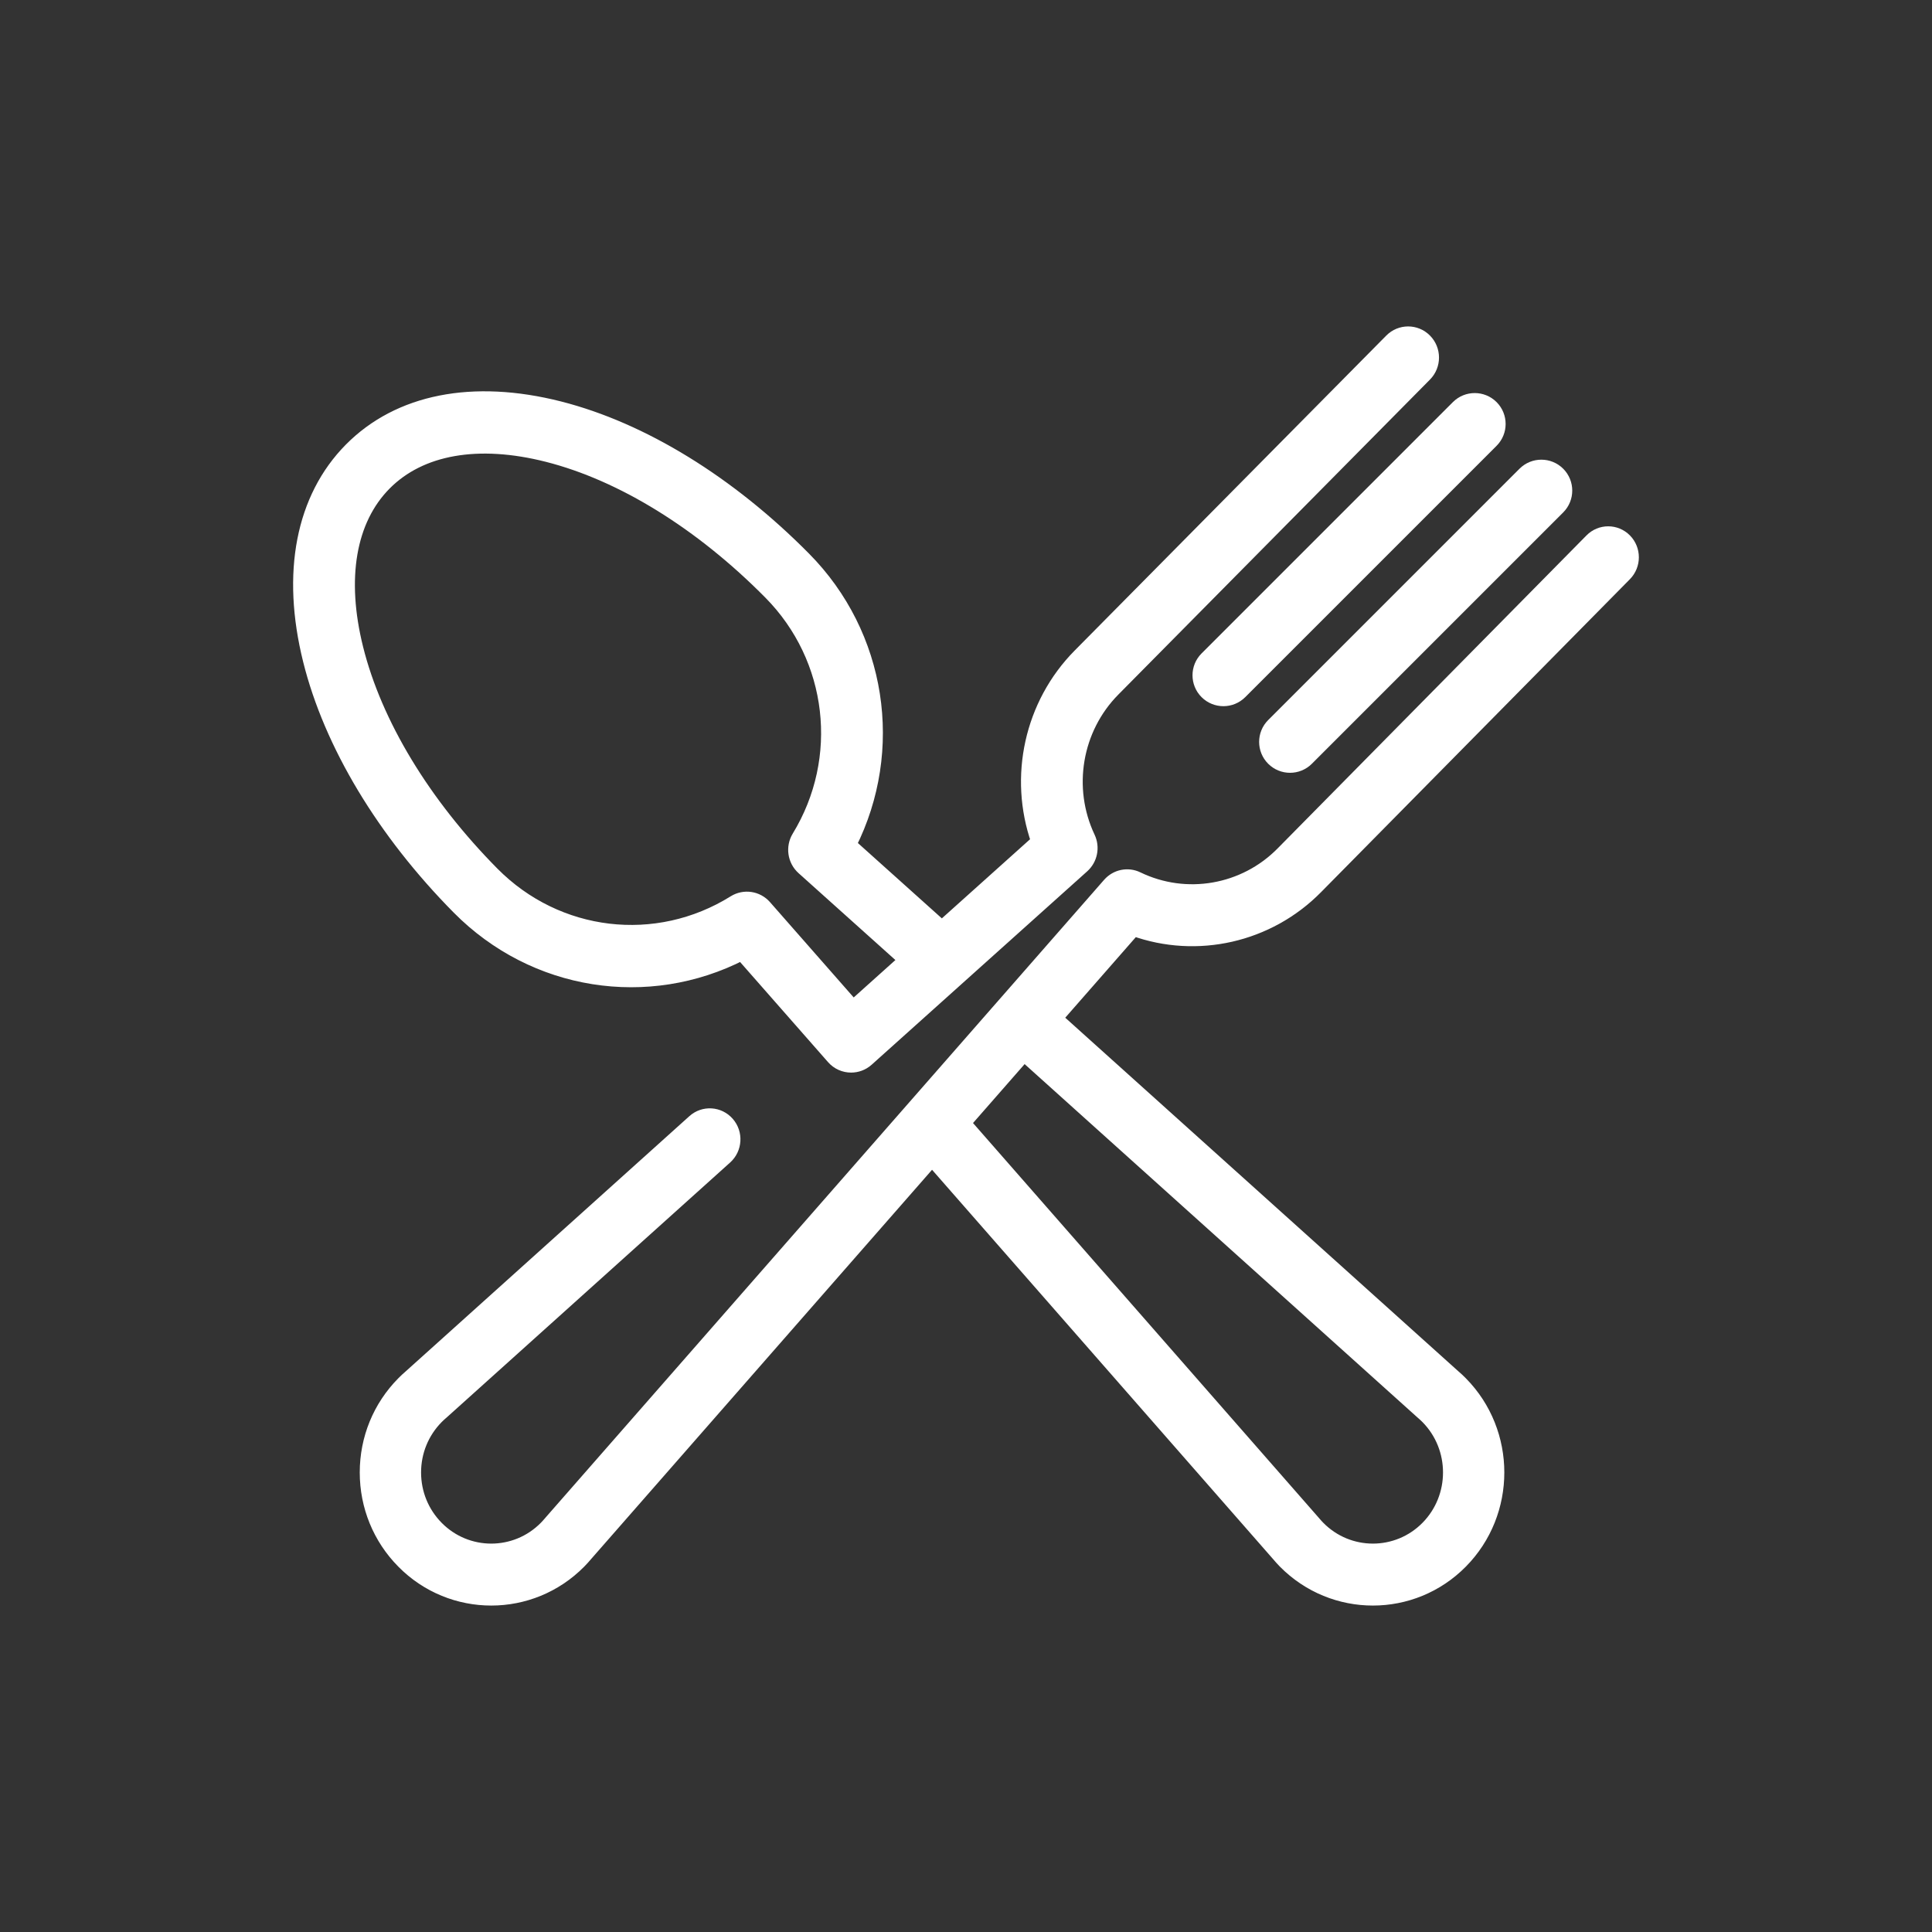 <?xml version="1.0" encoding="UTF-8"?>
<svg width="58px" height="58px" viewBox="0 0 58 58" version="1.1" xmlns="http://www.w3.org/2000/svg" xmlns:xlink="http://www.w3.org/1999/xlink">
    <rect x="0" y="0" width="58" height="58" fill="#333333" stroke="none"/>
    <!-- Generator: Sketch 54.1 (76490) - https://sketchapp.com -->
    <title>mainNav_icon3</title>
    <desc>Created with Sketch.</desc>
    <g id="PC_切圖用" stroke="none" stroke-width="1" fill="none" fill-rule="evenodd">
        <g id="Artboard" transform="translate(-379, -146)">
            <g id="Group-13" transform="translate(379, 146)">
                <g id="cutlery" transform="translate(9, 10)" fill="#FFFFFF" fill-rule="nonzero" stroke="#FFFFFF" stroke-width="0.4">
                    <path d="M35.787,2.213 C35.503,1.929 35.042,1.929 34.758,2.213 L27.213,9.758 C26.929,10.042 26.929,10.503 27.213,10.787 C27.355,10.929 27.541,11 27.728,11 C27.914,11 28.1,10.929 28.242,10.787 L35.787,3.242 C36.071,2.958 36.071,2.497 35.787,2.213 Z" id="Path"></path>
                    <path d="M37.787,4.213 C37.503,3.929 37.042,3.929 36.758,4.213 L29.213,11.758 C28.929,12.042 28.929,12.503 29.213,12.787 C29.355,12.929 29.541,13 29.728,13 C29.914,13 30.1,12.929 30.242,12.787 L37.787,5.242 C38.071,4.958 38.071,4.497 37.787,4.213 Z" id="Path"></path>
                    <path d="M30.514,16.645 L39.789,7.247 C40.07,6.961 40.07,6.499 39.789,6.214 C39.507,5.929 39.051,5.929 38.77,6.214 L29.495,15.613 C28.353,16.771 26.605,17.074 25.148,16.369 C24.858,16.229 24.512,16.3 24.298,16.543 L21.147,20.141 C21.146,20.143 21.144,20.144 21.143,20.145 C21.142,20.147 21.141,20.148 21.139,20.15 L7.519,35.701 C7.515,35.705 7.512,35.709 7.509,35.713 C7.464,35.766 7.421,35.813 7.378,35.857 C6.479,36.768 5.016,36.768 4.117,35.857 C3.681,35.415 3.441,34.828 3.441,34.204 C3.441,33.58 3.681,32.993 4.117,32.551 C4.159,32.508 4.206,32.465 4.259,32.419 C4.263,32.416 4.267,32.412 4.271,32.409 L12.786,24.75 C13.084,24.482 13.111,24.02 12.847,23.719 C12.582,23.417 12.127,23.389 11.829,23.657 L3.32,31.312 C3.238,31.382 3.166,31.45 3.098,31.519 C2.39,32.236 2,33.19 2,34.204 C2,35.218 2.39,36.172 3.098,36.889 C3.828,37.63 4.788,38 5.748,38 C6.707,38 7.667,37.63 8.397,36.89 C8.466,36.82 8.533,36.746 8.602,36.664 L18.981,24.814 L29.361,36.664 C29.43,36.746 29.497,36.82 29.565,36.89 C30.296,37.63 31.255,38 32.215,38 C33.175,38 34.134,37.63 34.865,36.889 C36.326,35.409 36.326,33 34.865,31.519 C34.797,31.449 34.724,31.381 34.643,31.312 L22.699,20.569 L25.036,17.901 C26.929,18.581 29.072,18.107 30.514,16.645 Z M33.692,32.409 C33.696,32.412 33.7,32.416 33.704,32.419 C33.757,32.465 33.803,32.508 33.846,32.551 C34.745,33.463 34.745,34.945 33.846,35.857 C32.947,36.768 31.483,36.768 30.584,35.856 C30.541,35.813 30.499,35.766 30.454,35.713 C30.45,35.709 30.447,35.704 30.444,35.701 L19.945,23.714 L21.743,21.661 L33.692,32.409 Z" id="Shape"></path>
                    <path d="M33.787,0.215 C33.503,-0.072 33.043,-0.072 32.759,0.215 L23.404,9.671 C21.949,11.142 21.478,13.326 22.154,15.256 L19.275,17.839 L16.509,15.357 C17.939,12.511 17.417,9.056 15.147,6.762 C12.893,4.483 10.281,2.879 7.794,2.246 C5.197,1.586 2.971,2.027 1.525,3.488 C0.079,4.95 -0.358,7.201 0.296,9.825 C0.923,12.339 2.509,14.978 4.764,17.257 C7.034,19.551 10.452,20.079 13.267,18.633 C13.267,18.633 15.973,21.714 16.008,21.753 C16.151,21.917 16.351,22 16.551,22 C16.723,22 16.895,21.939 17.034,21.815 L23.506,16.008 C23.748,15.791 23.819,15.438 23.679,15.142 C22.977,13.656 23.279,11.875 24.432,10.71 L33.787,1.254 C34.071,0.967 34.071,0.502 33.787,0.215 Z M16.612,20.228 L13.966,17.215 C13.732,16.949 13.342,16.89 13.041,17.078 C10.711,18.53 7.73,18.177 5.791,16.218 C3.72,14.124 2.269,11.726 1.706,9.466 C1.182,7.363 1.483,5.609 2.553,4.527 C3.623,3.446 5.358,3.142 7.439,3.671 C9.675,4.24 12.048,5.707 14.119,7.801 C16.057,9.76 16.407,12.773 14.97,15.128 C14.785,15.432 14.842,15.826 15.106,16.063 L18.18,18.821 L16.612,20.228 Z" id="Shape"></path>
                </g>
                <rect id="Rectangle" x="0" y="0" width="58" height="58"></rect>
            </g>
        </g>
    </g>
</svg>